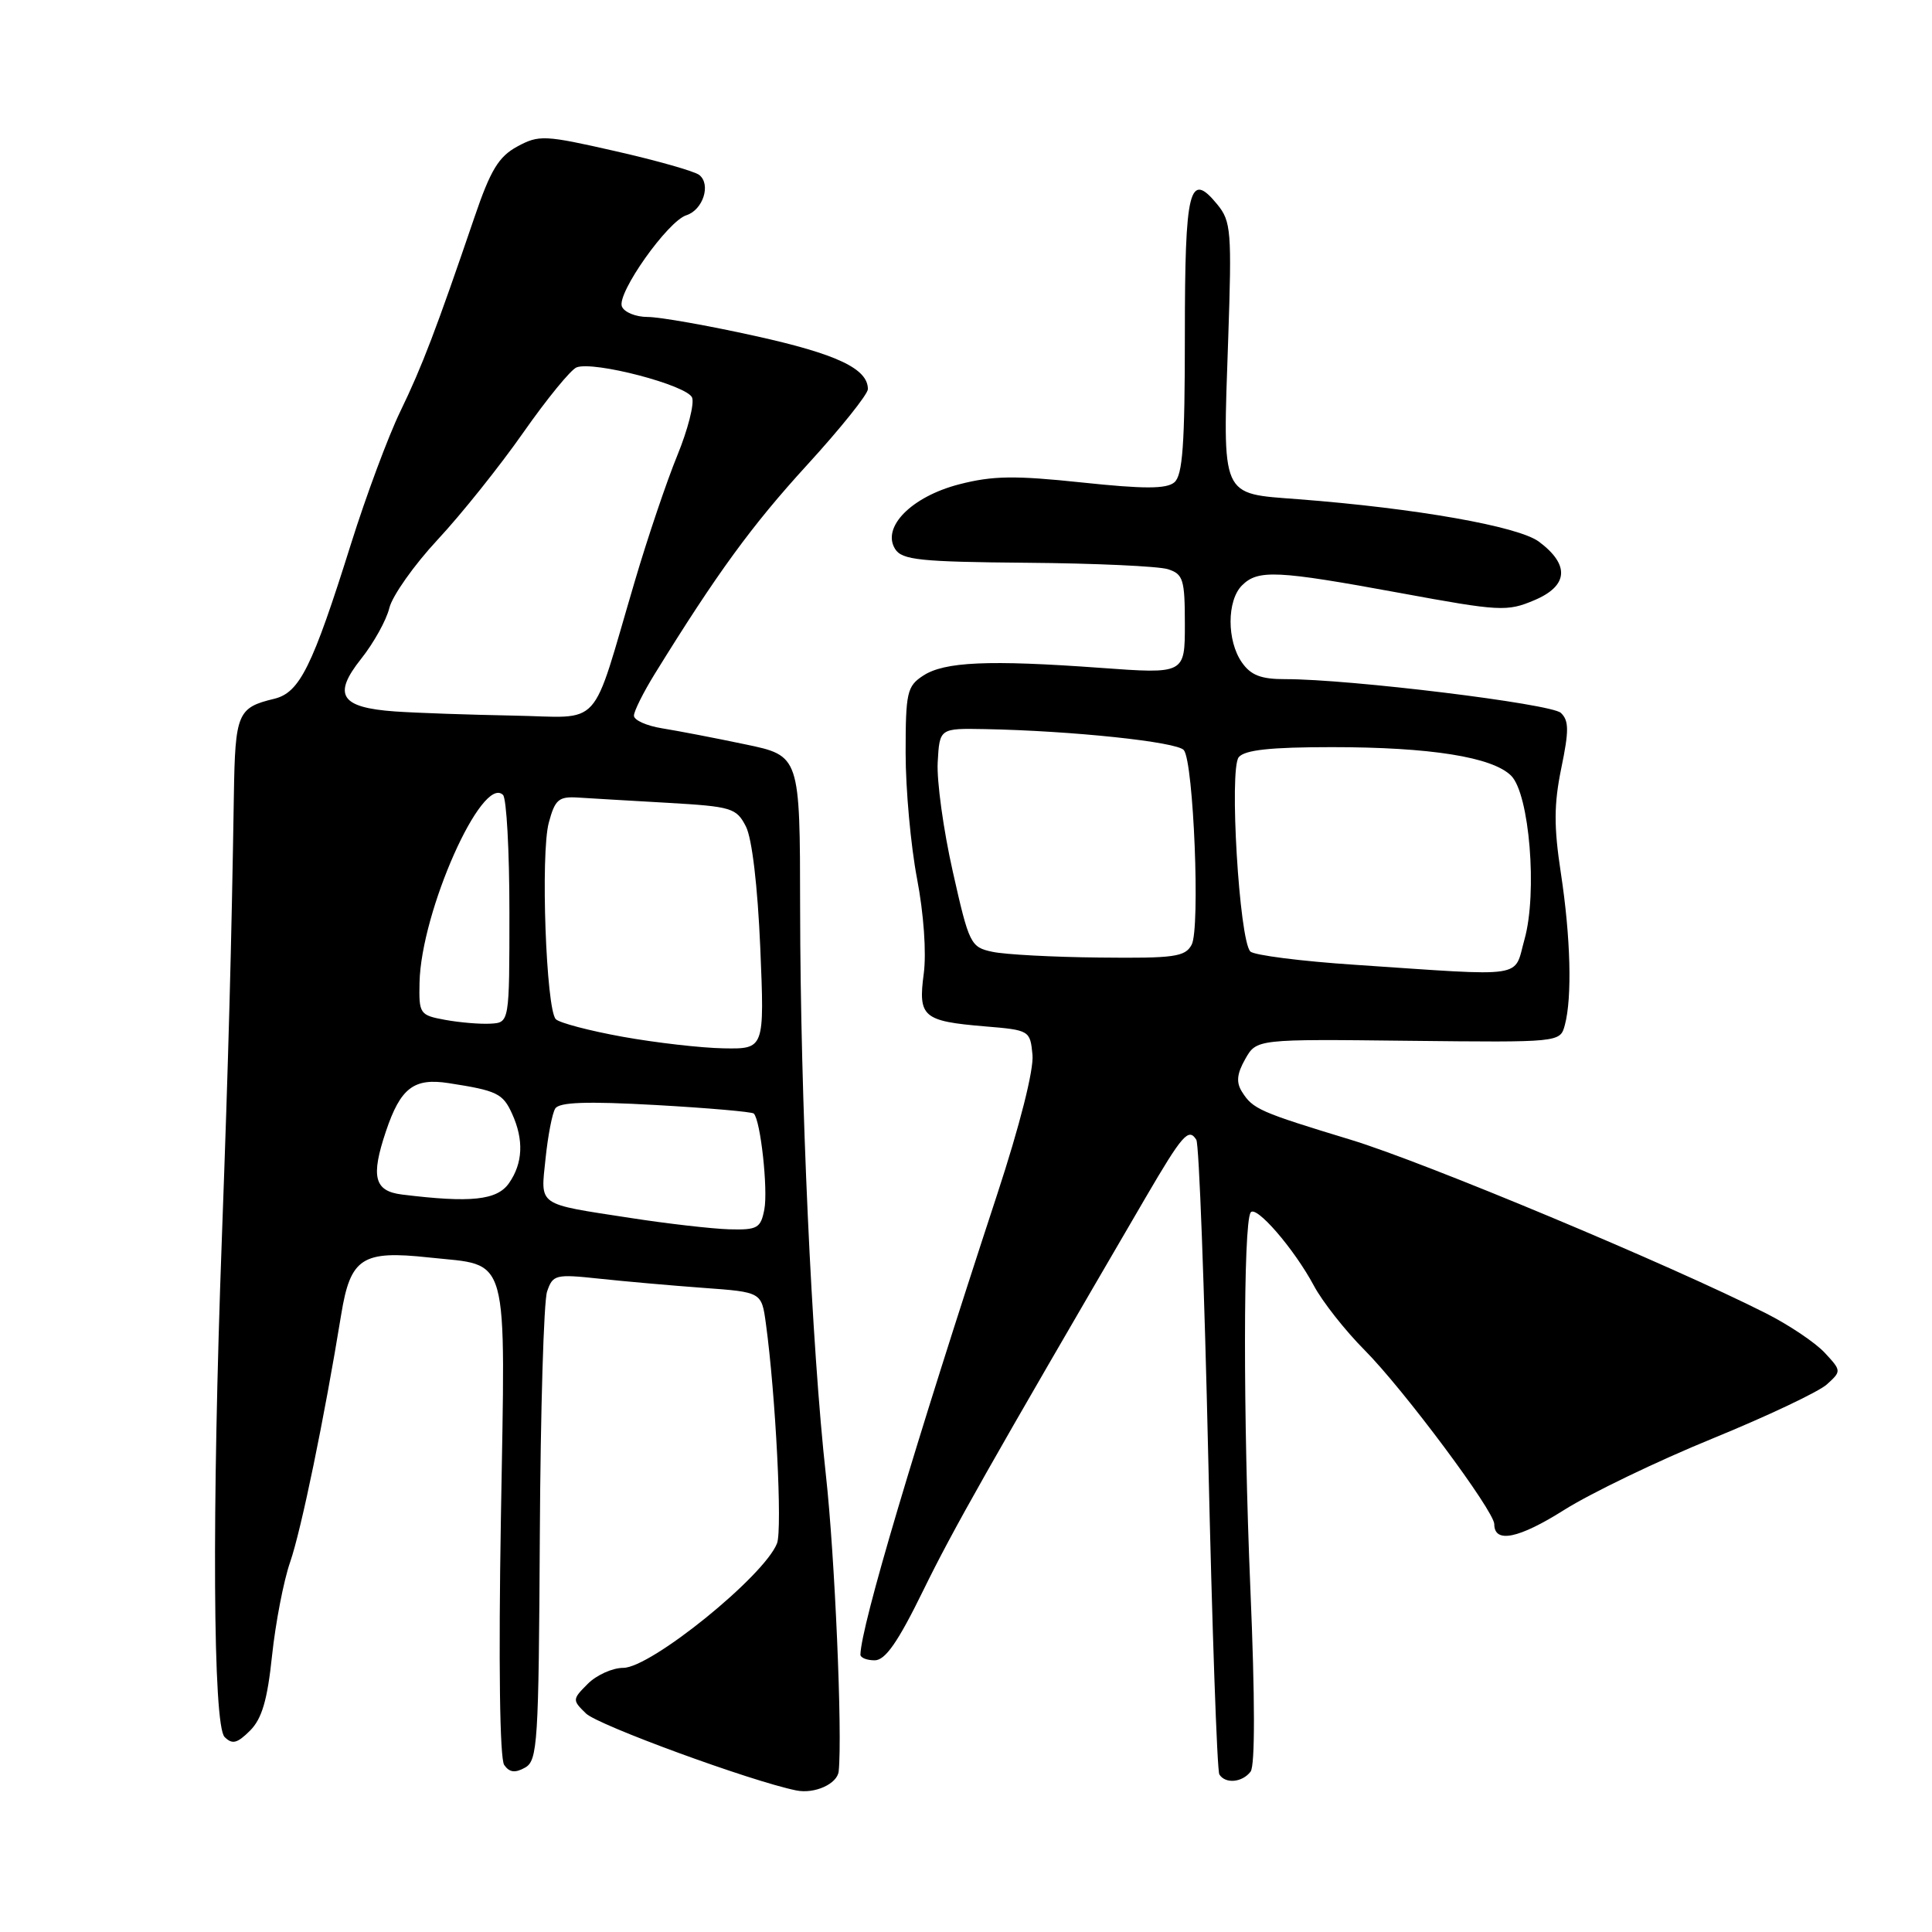 <?xml version="1.0" encoding="UTF-8" standalone="no"?>
<!DOCTYPE svg PUBLIC "-//W3C//DTD SVG 1.1//EN" "http://www.w3.org/Graphics/SVG/1.1/DTD/svg11.dtd" >
<svg xmlns="http://www.w3.org/2000/svg" xmlns:xlink="http://www.w3.org/1999/xlink" version="1.1" viewBox="0 0 256 256">
 <g >
 <path fill="currentColor"
d=" M 111.13 234.71 C 111.64 229.78 110.62 206.18 109.44 195.50 C 107.55 178.49 106.05 145.56 106.02 120.32 C 106.00 100.14 106.00 100.14 98.75 98.63 C 94.76 97.79 89.81 96.84 87.75 96.51 C 85.69 96.18 84.00 95.43 84.00 94.83 C 84.00 94.24 85.24 91.76 86.75 89.31 C 95.00 75.96 99.61 69.64 106.91 61.65 C 111.36 56.79 115.00 52.24 115.00 51.56 C 115.00 48.85 110.87 46.90 100.03 44.51 C 93.80 43.13 87.40 42.00 85.82 42.00 C 84.23 42.00 82.70 41.37 82.40 40.60 C 81.73 38.84 88.48 29.30 90.95 28.52 C 93.16 27.81 94.24 24.42 92.65 23.18 C 92.02 22.69 87.02 21.27 81.55 20.03 C 72.15 17.89 71.42 17.86 68.55 19.41 C 66.08 20.75 65.00 22.52 62.87 28.78 C 57.81 43.62 55.94 48.54 53.05 54.50 C 51.45 57.80 48.52 65.67 46.53 72.00 C 41.38 88.41 39.71 91.79 36.31 92.60 C 31.48 93.76 31.16 94.52 30.99 105.31 C 30.67 125.51 30.28 139.92 29.40 164.00 C 28.06 200.41 28.22 228.62 29.76 230.16 C 30.78 231.18 31.43 231.01 33.13 229.32 C 34.71 227.74 35.43 225.27 36.05 219.36 C 36.51 215.04 37.58 209.47 38.44 207.00 C 39.92 202.72 42.98 187.89 45.21 174.18 C 46.44 166.66 47.98 165.66 56.82 166.62 C 67.67 167.80 66.97 165.29 66.37 201.24 C 66.05 220.38 66.22 233.03 66.81 233.87 C 67.50 234.86 68.25 234.96 69.57 234.22 C 71.24 233.29 71.38 231.00 71.53 203.36 C 71.62 186.94 72.05 172.44 72.49 171.14 C 73.25 168.90 73.60 168.81 79.40 169.43 C 82.75 169.79 88.97 170.34 93.20 170.65 C 100.91 171.21 100.91 171.21 101.48 175.35 C 102.78 184.87 103.68 202.64 102.96 204.50 C 101.28 208.83 86.25 221.00 82.58 221.00 C 81.16 221.00 79.05 221.95 77.89 223.11 C 75.83 225.17 75.82 225.27 77.64 227.04 C 79.23 228.60 99.53 236.03 105.50 237.24 C 107.93 237.74 110.95 236.38 111.13 234.71 Z  M 165.71 234.75 C 166.31 233.96 166.30 225.06 165.68 210.50 C 164.72 187.70 164.73 162.27 165.71 160.67 C 166.38 159.58 171.48 165.47 174.09 170.35 C 175.22 172.47 178.25 176.32 180.82 178.90 C 185.99 184.10 198.00 200.22 198.00 201.96 C 198.00 204.54 201.23 203.88 207.25 200.08 C 210.79 197.85 219.63 193.59 226.90 190.62 C 234.16 187.65 240.99 184.42 242.07 183.44 C 244.01 181.68 244.01 181.64 241.77 179.23 C 240.52 177.89 237.03 175.55 234.00 174.02 C 221.36 167.62 188.75 153.99 179.00 151.03 C 166.90 147.35 166.01 146.96 164.57 144.67 C 163.78 143.42 163.89 142.29 165.00 140.33 C 166.50 137.68 166.50 137.68 186.62 137.91 C 206.73 138.13 206.73 138.13 207.35 135.82 C 208.33 132.17 208.12 124.19 206.82 115.67 C 205.88 109.51 205.90 106.56 206.88 101.78 C 207.91 96.81 207.90 95.48 206.82 94.46 C 205.53 93.25 178.84 89.98 170.31 89.99 C 167.10 90.00 165.75 89.48 164.56 87.78 C 162.55 84.91 162.56 79.58 164.57 77.57 C 166.69 75.45 169.18 75.57 185.50 78.57 C 198.75 81.01 199.70 81.06 203.31 79.53 C 207.82 77.63 208.03 74.84 203.91 71.77 C 201.17 69.74 187.64 67.35 172.04 66.15 C 161.64 65.35 162.01 66.20 162.74 45.00 C 163.23 30.61 163.13 29.33 161.30 27.09 C 157.59 22.56 157.00 24.93 157.00 44.44 C 157.00 58.93 156.71 63.00 155.60 63.92 C 154.54 64.80 151.58 64.80 143.35 63.93 C 134.46 62.99 131.52 63.03 127.08 64.18 C 120.78 65.81 116.79 69.85 118.61 72.75 C 119.53 74.20 121.90 74.45 136.09 74.57 C 145.11 74.64 153.51 75.03 154.75 75.42 C 156.78 76.07 157.00 76.77 157.00 82.72 C 157.00 89.31 157.00 89.31 145.75 88.49 C 130.99 87.42 125.14 87.68 122.32 89.53 C 120.19 90.92 120.00 91.75 120.00 99.77 C 120.00 104.57 120.68 112.06 121.51 116.41 C 122.40 121.06 122.77 126.26 122.40 129.03 C 121.64 134.75 122.29 135.31 130.50 136.00 C 136.43 136.49 136.50 136.54 136.81 139.77 C 137.00 141.74 135.14 149.10 132.13 158.27 C 121.11 191.82 114.09 215.46 114.01 219.25 C 114.01 219.66 114.86 220.00 115.90 220.00 C 117.31 220.00 118.99 217.58 122.33 210.75 C 126.30 202.64 130.91 194.50 151.79 158.70 C 156.68 150.33 157.50 149.39 158.52 151.03 C 158.88 151.61 159.59 170.57 160.10 193.16 C 160.61 215.75 161.27 234.63 161.57 235.12 C 162.36 236.40 164.60 236.20 165.71 234.75 Z  M 83.50 161.38 C 71.02 159.46 71.63 159.88 72.29 153.50 C 72.60 150.51 73.17 147.53 73.57 146.89 C 74.09 146.04 77.72 145.91 86.87 146.42 C 93.79 146.81 99.65 147.32 99.88 147.55 C 100.78 148.44 101.78 157.61 101.28 160.25 C 100.80 162.74 100.37 162.99 96.62 162.89 C 94.36 162.82 88.45 162.15 83.50 161.38 Z  M 53.25 158.28 C 49.59 157.82 49.11 155.94 51.14 149.90 C 53.07 144.16 54.83 142.80 59.45 143.52 C 65.85 144.51 66.63 144.88 67.85 147.57 C 69.43 151.03 69.29 154.14 67.44 156.78 C 65.86 159.04 62.39 159.41 53.25 158.28 Z  M 82.52 137.38 C 78.13 136.59 74.14 135.54 73.65 135.05 C 72.36 133.76 71.61 113.10 72.72 109.00 C 73.54 105.94 74.03 105.52 76.58 105.68 C 78.18 105.78 83.55 106.10 88.50 106.38 C 96.96 106.87 97.58 107.06 98.84 109.52 C 99.65 111.11 100.39 117.41 100.74 125.57 C 101.30 139.00 101.30 139.00 95.90 138.91 C 92.93 138.86 86.91 138.17 82.52 137.38 Z  M 59.00 135.14 C 55.62 134.52 55.50 134.35 55.59 130.20 C 55.79 120.79 63.87 102.61 66.65 105.33 C 67.12 105.79 67.50 112.76 67.50 120.83 C 67.50 135.50 67.50 135.50 65.00 135.64 C 63.62 135.72 60.92 135.49 59.00 135.14 Z  M 52.33 94.27 C 45.11 93.76 44.04 92.09 47.85 87.30 C 49.51 85.21 51.20 82.18 51.59 80.56 C 51.99 78.94 54.87 74.86 57.99 71.51 C 61.12 68.15 66.23 61.76 69.35 57.30 C 72.47 52.85 75.64 48.97 76.40 48.68 C 78.68 47.80 91.08 51.05 91.71 52.69 C 92.02 53.51 91.14 56.95 89.75 60.34 C 88.36 63.73 85.82 71.22 84.12 77.00 C 78.17 97.10 80.04 95.03 68.01 94.82 C 62.23 94.71 55.17 94.47 52.33 94.27 Z  M 179.54 127.84 C 172.41 127.37 166.17 126.57 165.68 126.08 C 164.21 124.61 162.85 101.89 164.14 100.33 C 164.94 99.37 168.34 99.00 176.49 99.00 C 189.53 99.00 197.76 100.31 200.24 102.79 C 202.66 105.22 203.73 118.31 202.01 124.45 C 200.54 129.70 202.60 129.39 179.54 127.84 Z  M 131.50 126.12 C 128.61 125.51 128.41 125.11 126.25 115.49 C 125.01 110.00 124.11 103.47 124.25 101.00 C 124.50 96.50 124.50 96.50 130.50 96.61 C 142.04 96.83 156.01 98.30 156.87 99.40 C 158.16 101.05 159.05 123.04 157.90 125.18 C 157.04 126.79 155.61 126.99 145.71 126.88 C 139.55 126.82 133.15 126.48 131.50 126.12 Z "/>
</g>
</svg>